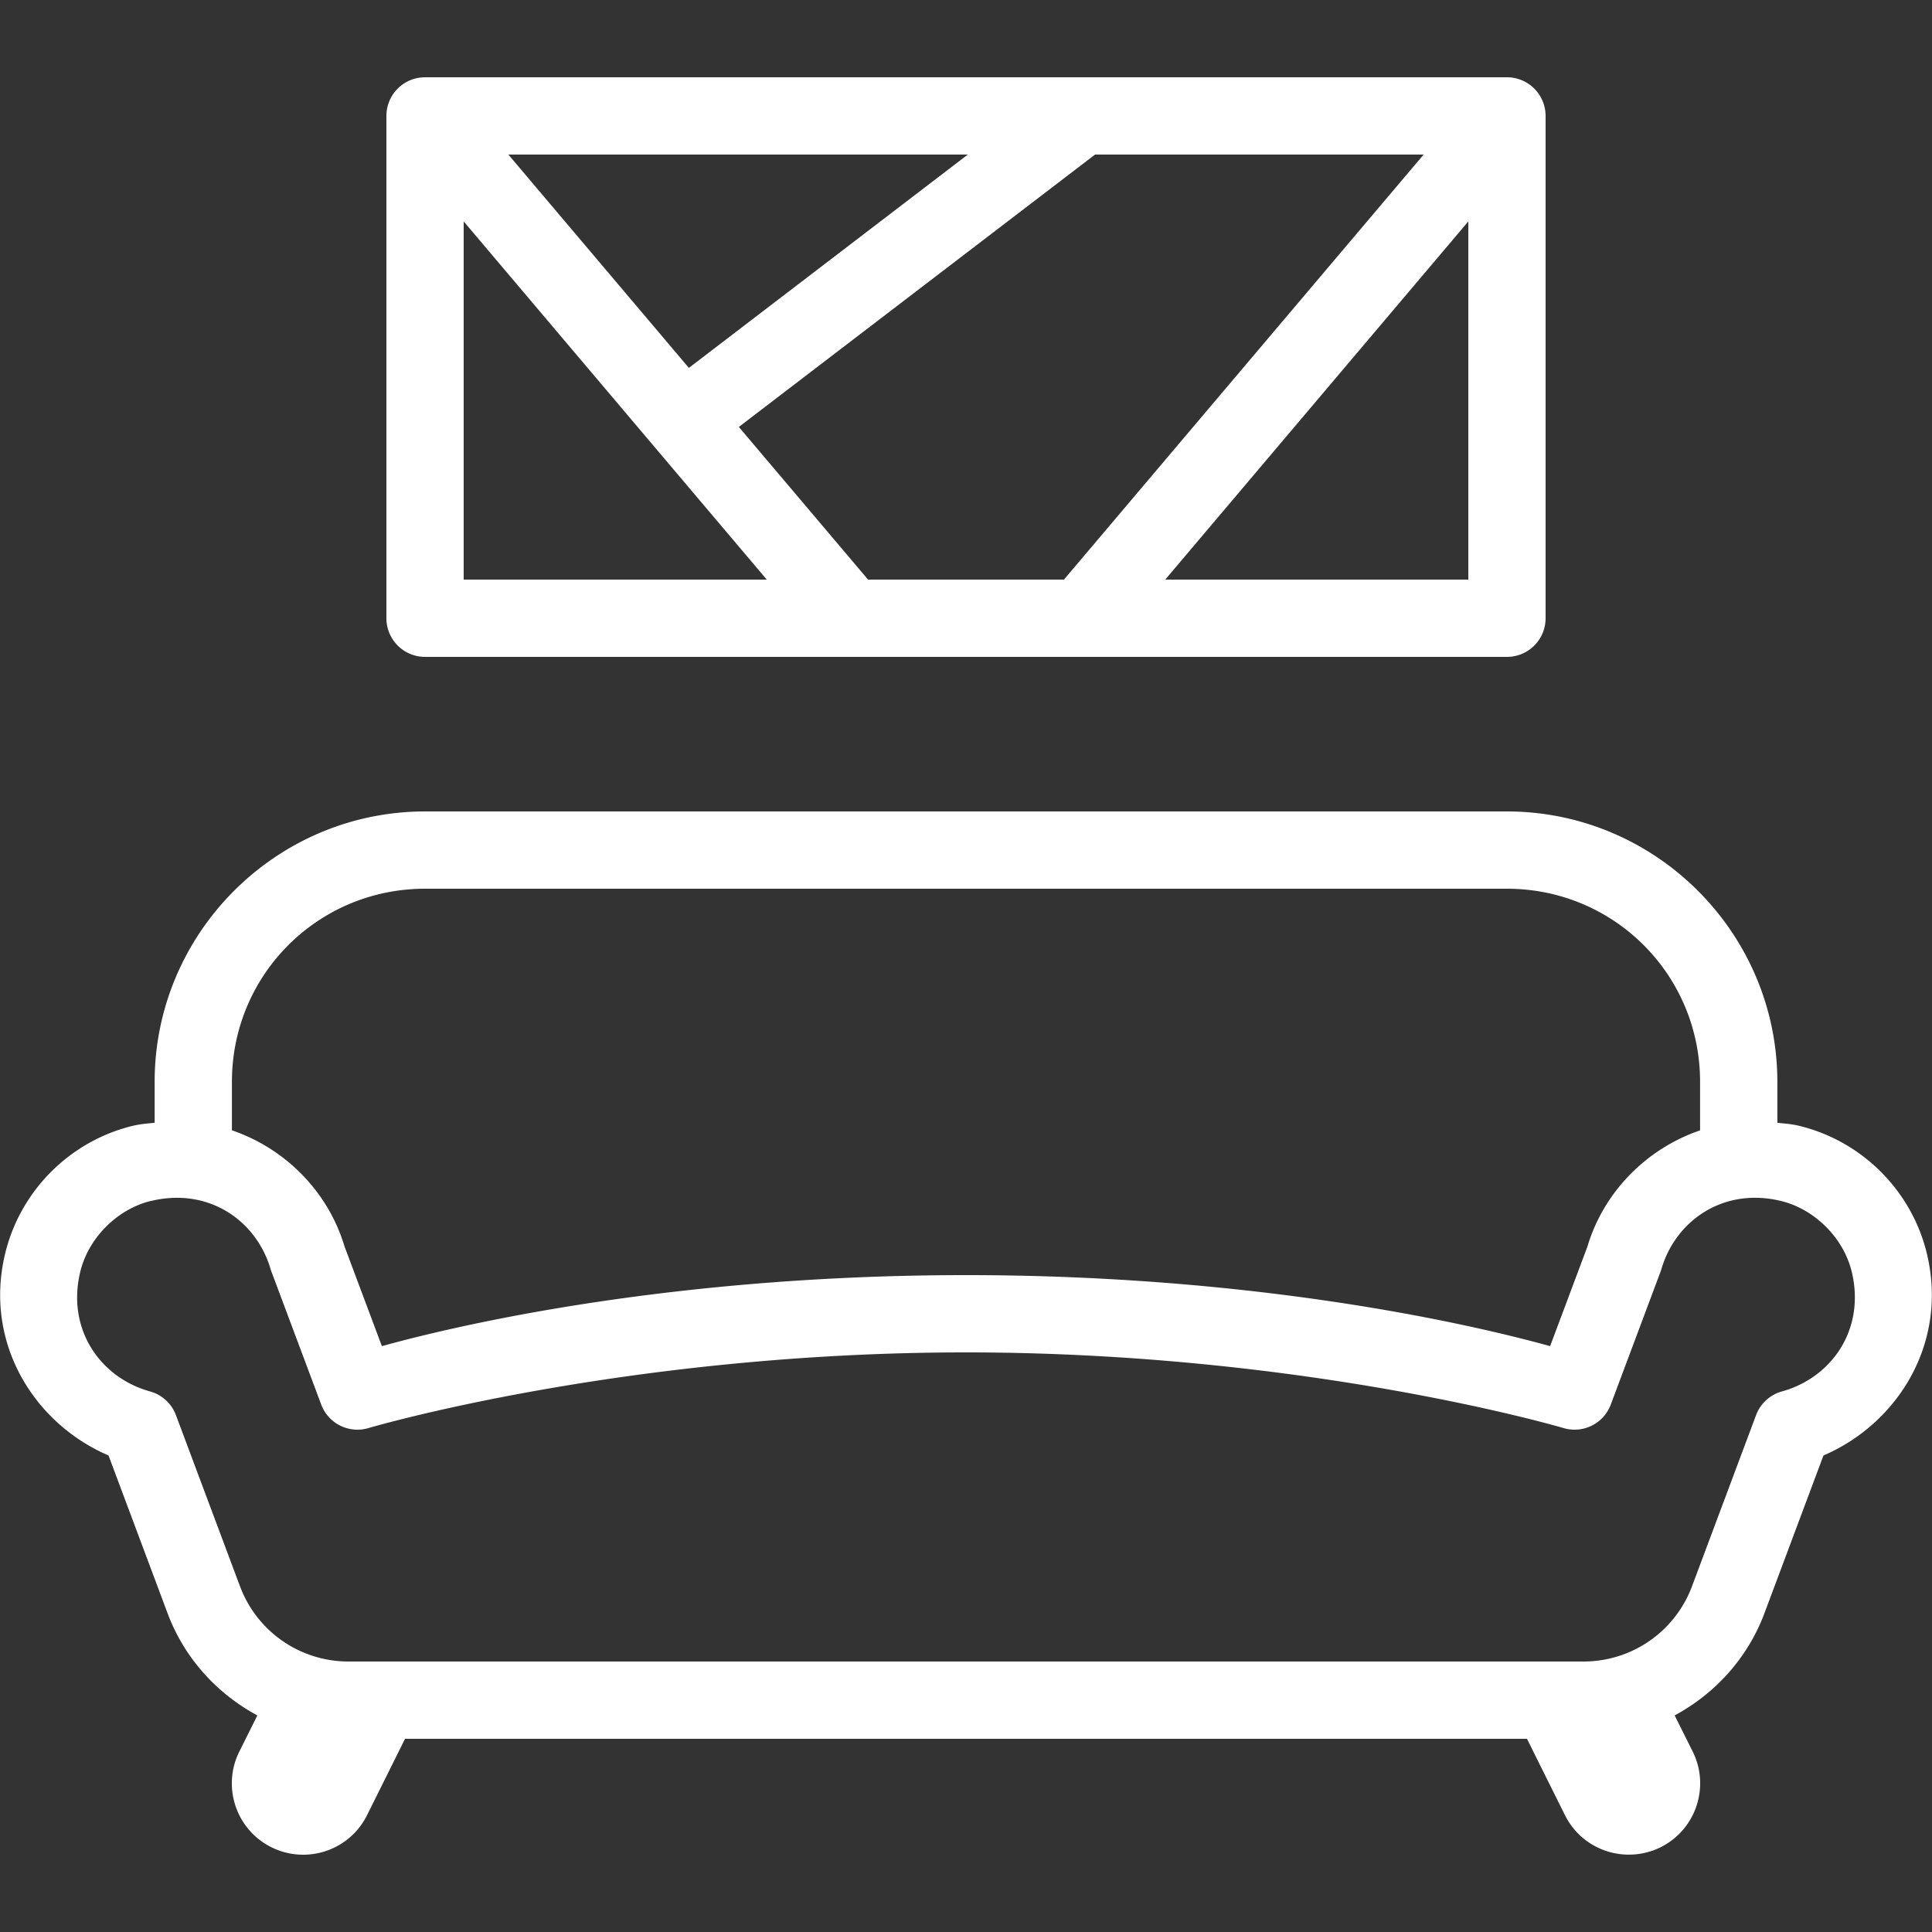 <svg xmlns="http://www.w3.org/2000/svg"  viewBox="0 0 50 50" width="100px" height="100px" fill="#ffffff"><rect x="0" y="0" width="50" height="50" fill="#333333" stroke="none"/><path d="M 11 2 A 1 1 0 0 0 10 3 L 10 16 A 1 1 0 0 0 11 17 L 39 17 A 1 1 0 0 0 40 16 L 40 3 A 1 1 0 0 0 39 2 L 11 2 z M 13.156 4 L 25.047 4 L 17.828 9.521 L 13.156 4 z M 28.34 4 L 36.844 4 L 27.535 15 L 22.465 15 L 19.121 11.049 L 28.34 4 z M 12 5.73 L 19.844 15 L 12 15 L 12 5.73 z M 38 5.73 L 38 15 L 30.156 15 L 38 5.73 z M 11.002 21 C 7.147 21 4.001 24.147 4.002 28.002 L 4.002 29.057 C 3.816 29.078 3.632 29.089 3.443 29.135 A 1 1 0 0 0 3.441 29.135 C 1.804 29.53 0.513 30.827 0.127 32.469 C -0.411 34.754 0.874 36.835 2.809 37.668 L 4.338 41.754 C 4.772 42.913 5.615 43.832 6.66 44.395 L 6.195 45.328 C 5.739 46.24 6.109 47.349 7.021 47.805 C 7.286 47.937 7.568 48 7.846 48 C 8.524 48 9.174 47.627 9.498 46.98 L 10.482 45 L 39.518 45 L 40.502 46.979 C 40.827 47.626 41.476 47.998 42.154 47.998 C 42.432 47.998 42.714 47.937 42.979 47.805 C 43.891 47.349 44.261 46.238 43.805 45.326 L 43.34 44.395 C 44.385 43.832 45.228 42.913 45.662 41.754 L 47.191 37.668 C 49.126 36.835 50.411 34.754 49.873 32.469 A 1 1 0 0 0 49.873 32.467 C 49.487 30.827 48.195 29.53 46.557 29.135 C 46.368 29.089 46.184 29.078 45.998 29.057 L 45.998 28.002 C 45.999 24.147 42.853 21 38.998 21 L 11.002 21 z M 11.002 23 L 38.998 23 C 41.772 23 43.999 25.227 43.998 28 L 43.998 29.254 C 42.604 29.73 41.496 30.856 41.078 32.277 L 41.102 32.209 L 40.117 34.838 C 38.921 34.508 33.235 33 25 33 C 16.765 33 11.079 34.508 9.883 34.838 L 8.898 32.209 L 8.922 32.277 C 8.504 30.856 7.396 29.728 6.002 29.252 L 6.002 28 C 6.001 25.227 8.228 23 11.002 23 z M 4.457 31.002 C 5.696 30.945 6.681 31.747 7.002 32.842 A 1 1 0 0 0 7.025 32.91 L 8.314 36.352 A 1 1 0 0 0 9.533 36.959 C 9.533 36.959 16.148 35 25 35 C 33.852 35 40.467 36.959 40.467 36.959 A 1 1 0 0 0 41.686 36.352 L 42.975 32.91 A 1 1 0 0 0 42.998 32.842 C 43.365 31.591 44.598 30.721 46.088 31.08 C 46.969 31.293 47.718 32.044 47.926 32.926 C 48.278 34.422 47.39 35.658 46.117 36.01 A 1 1 0 0 0 45.447 36.623 L 43.789 41.053 C 43.349 42.227 42.233 43 40.979 43 L 9.021 43 C 7.767 43 6.651 42.227 6.211 41.053 L 4.553 36.623 A 1 1 0 0 0 3.883 36.01 C 2.61 35.658 1.722 34.422 2.074 32.926 C 2.282 32.043 3.031 31.291 3.912 31.078 L 3.912 31.08 C 4.098 31.035 4.28 31.01 4.457 31.002 z"/></svg>
